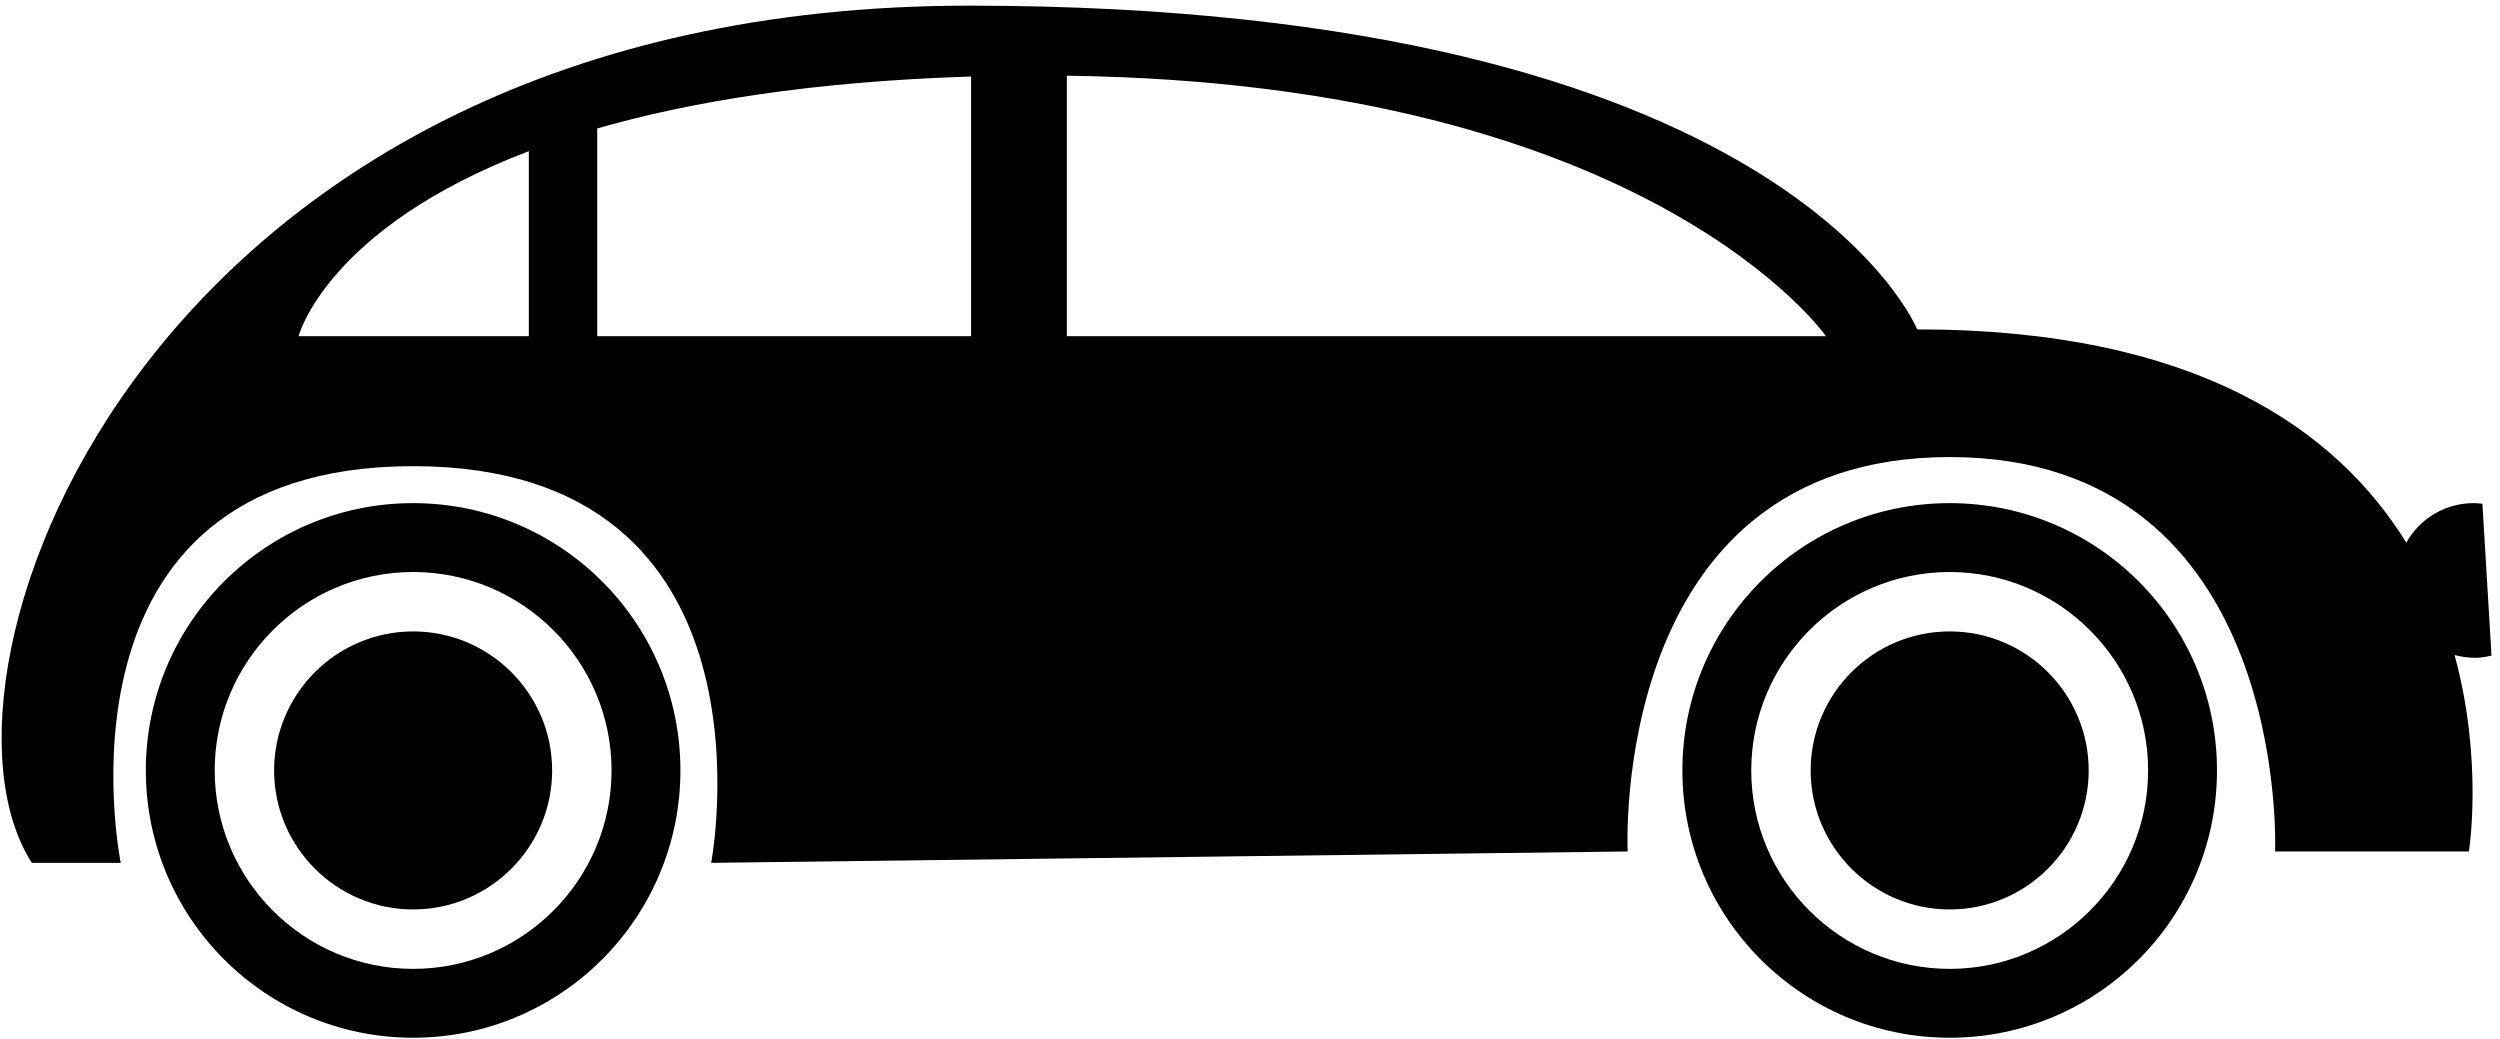 <svg xmlns="http://www.w3.org/2000/svg" width="272" height="113" viewBox="0 0 272 113" fill="none">
  <path d="M44.948 68.699C53.288 68.699 60.072 75.484 60.072 83.824C60.072 92.163 53.288 98.948 44.948 98.948C36.609 98.948 29.824 92.163 29.824 83.824C29.824 75.484 36.609 68.699 44.948 68.699Z M23.359 83.824C23.359 71.919 33.044 62.235 44.948 62.235C56.853 62.235 66.537 71.919 66.537 83.824C66.537 95.728 56.853 105.413 44.948 105.413C33.044 105.413 23.359 95.728 23.359 83.824ZM15.867 83.823C15.867 99.884 28.887 112.905 44.948 112.905C61.009 112.905 74.029 99.884 74.029 83.823C74.029 67.761 61.009 54.741 44.948 54.741C28.887 54.741 15.867 67.761 15.867 83.823Z M212.127 68.699C220.465 68.699 227.249 75.484 227.249 83.824C227.249 92.163 220.465 98.948 212.127 98.948C203.787 98.948 197.001 92.163 197.001 83.824C197.001 75.484 203.787 68.699 212.127 68.699Z M190.536 83.824C190.536 71.919 200.221 62.235 212.127 62.235C224.031 62.235 233.715 71.919 233.715 83.824C233.715 95.728 224.031 105.413 212.127 105.413C200.221 105.413 190.536 95.728 190.536 83.824ZM183.044 83.823C183.044 99.884 196.064 112.905 212.125 112.905C228.188 112.905 241.208 99.884 241.208 83.823C241.208 67.761 228.188 54.741 212.125 54.741C196.064 54.741 183.044 67.761 183.044 83.823Z M32.483 36.581C32.483 36.581 35.515 24.829 57.535 16.448V36.581H32.483ZM64.976 13.979C75.116 11.057 88.344 8.872 105.655 8.325V36.581H64.976V13.979ZM116.072 8.24C179.5 9.064 198.668 36.581 198.668 36.581H116.072V8.24ZM3.463 93.877H13.136C13.136 93.877 4.332 50.719 44.948 50.719C85.564 50.719 77.379 93.877 77.379 93.877L177.089 92.639C177.089 92.639 174.983 49.728 212.125 49.728C249.268 49.728 247.532 92.639 247.532 92.639H268.616C268.616 92.639 270.204 82.776 267.057 71.271C267.881 71.481 268.736 71.608 269.631 71.555C270.127 71.525 270.608 71.444 271.076 71.333L270.087 54.803C269.609 54.748 269.123 54.725 268.625 54.755C265.661 54.932 263.16 56.632 261.804 59.04C254.221 46.769 238.949 35.837 208.591 35.837C208.591 35.837 194.452 0.616 105.407 0.616C16.361 0.616 -9.931 73.043 3.463 93.877Z" fill="black"/>
</svg>